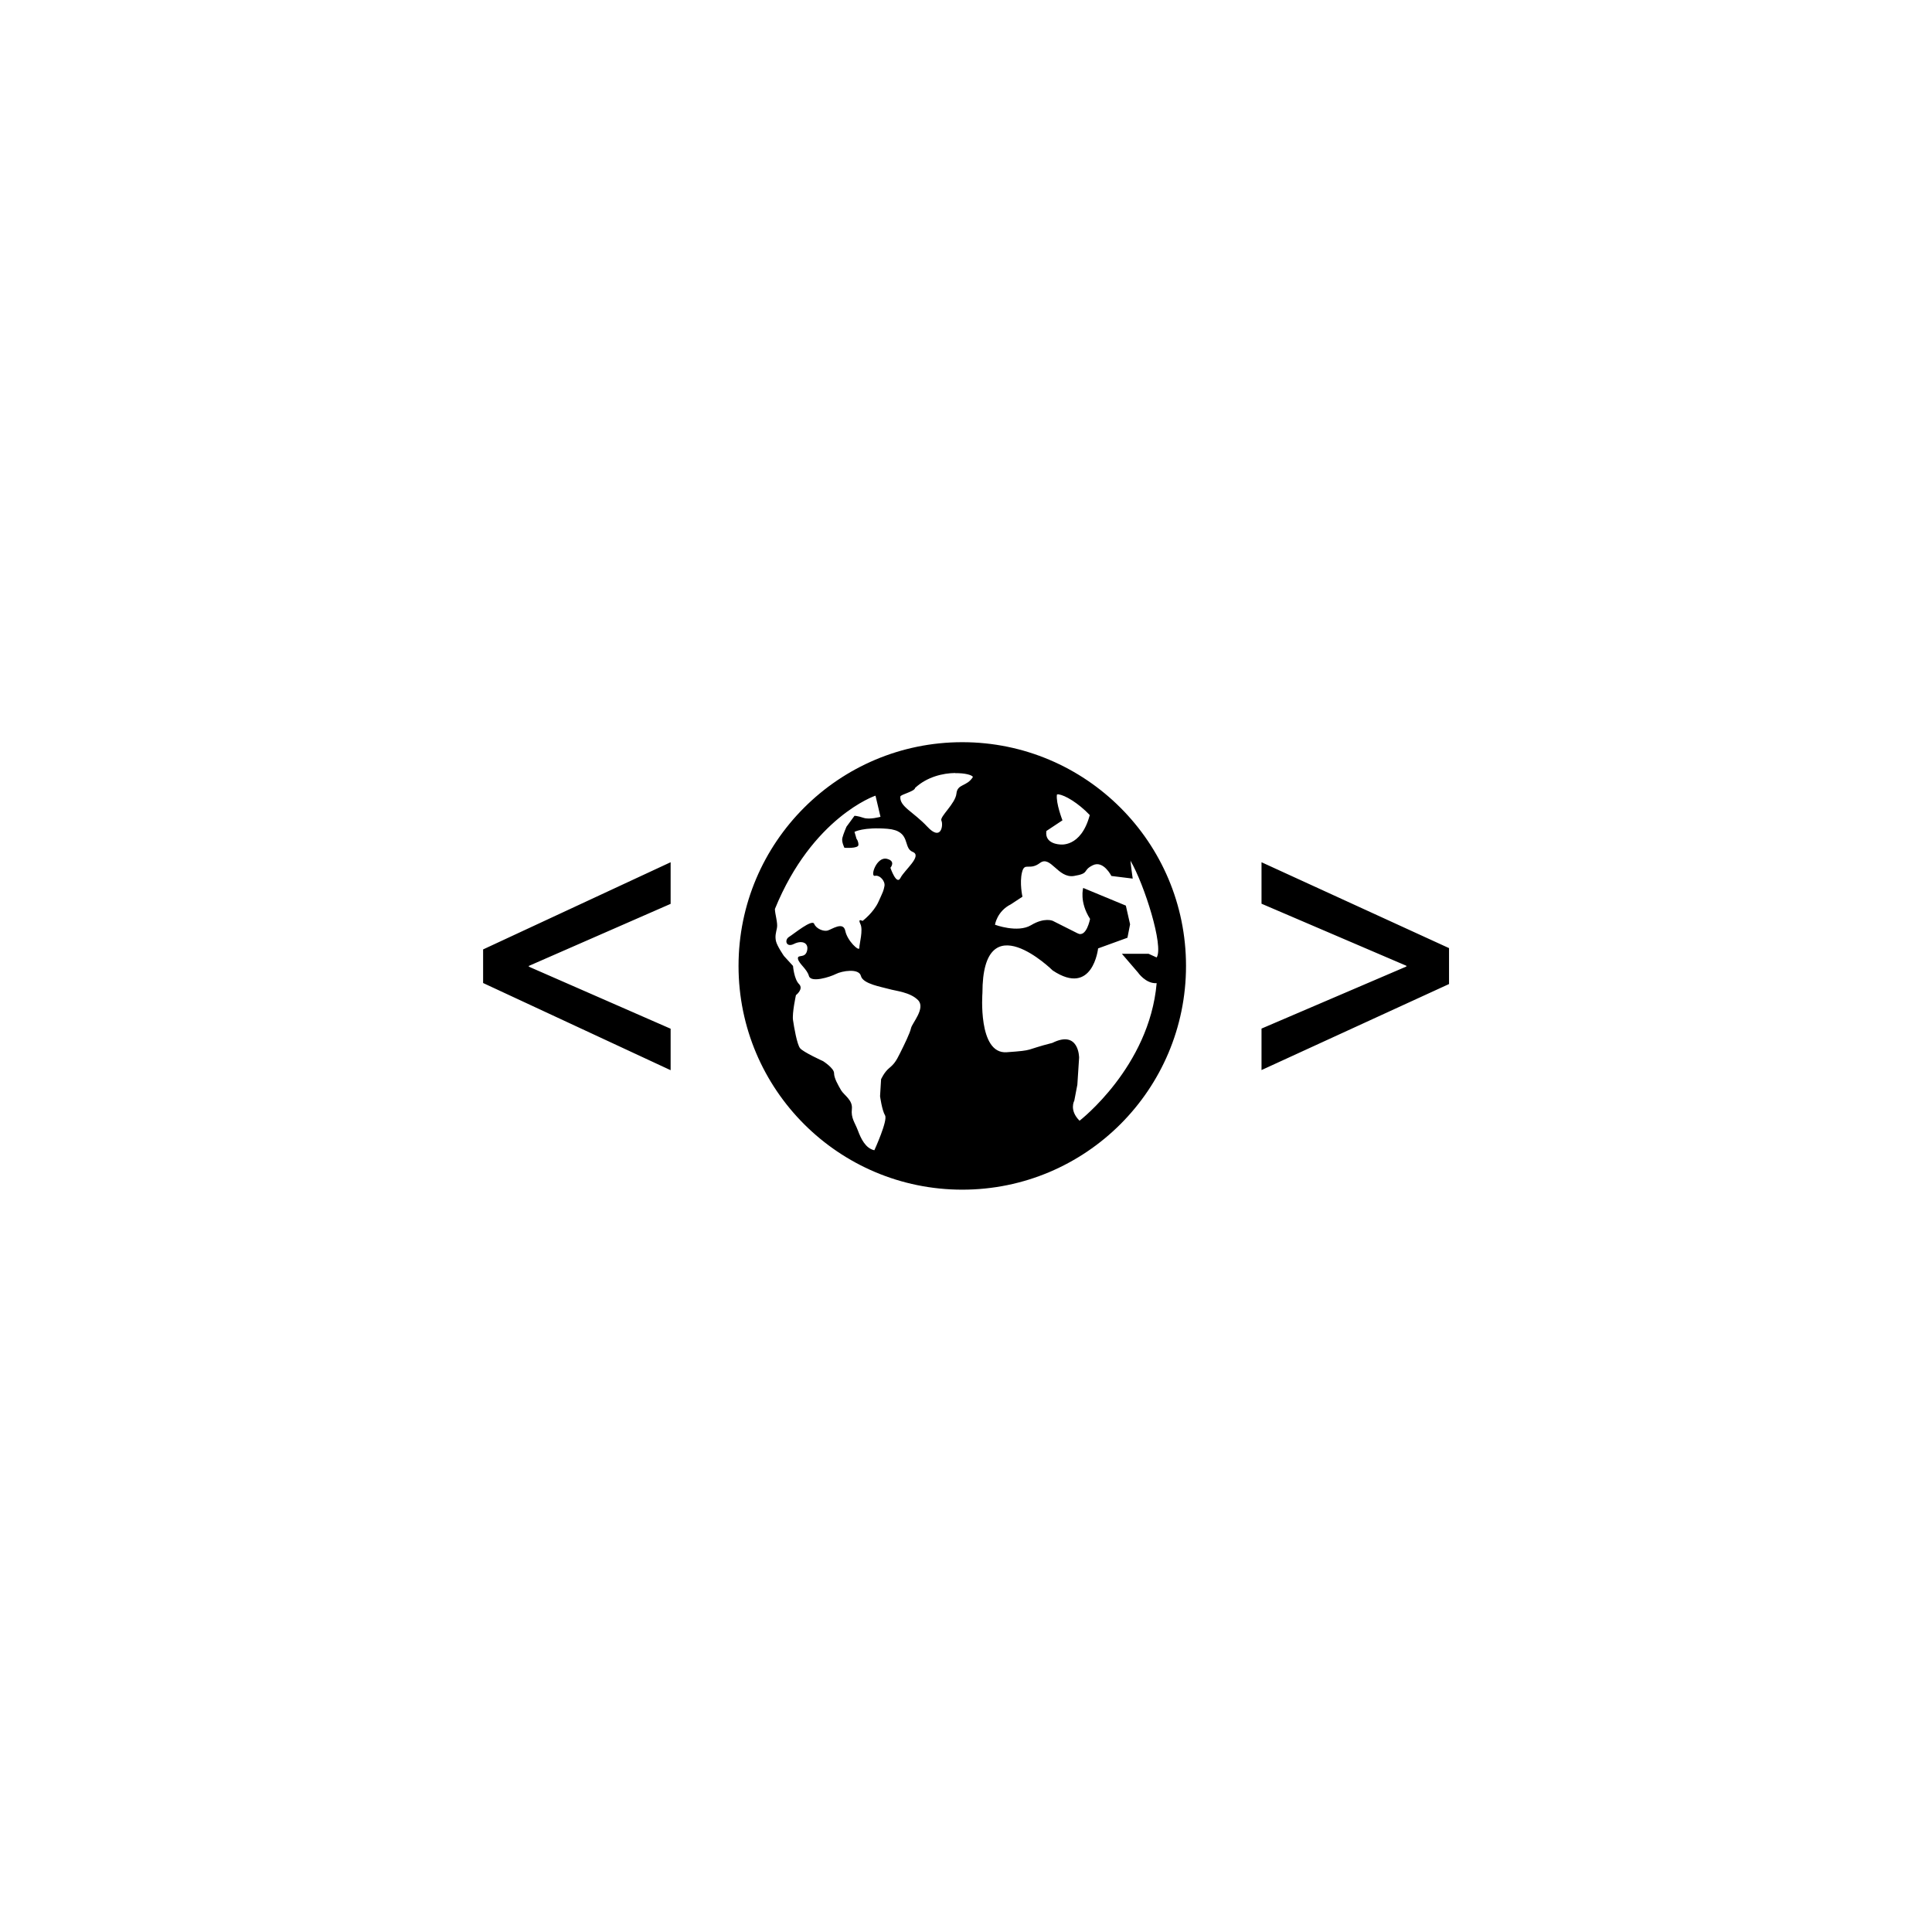 <svg width="50" height="50" version="1.1" viewBox="0 0 13.229 13.229" xmlns="http://www.w3.org/2000/svg">
 <path d="m6.589 5.082c-0.846 0-1.532 0.686-1.532 1.532 0 0.846 0.686 1.532 1.532 1.532 0.846 0 1.532-0.686 1.532-1.532 0-0.846-0.686-1.532-1.532-1.532zm-0.048 0.212c0.065-9.065e-4 0.114 0.012 0.121 0.026-0.042 0.068-0.106 0.045-0.113 0.114-7e-3 0.069-0.116 0.158-0.103 0.185 0.014 0.028 8e-6 0.145-0.096 0.042-0.096-0.103-0.192-0.138-0.185-0.207 0.002-0.014 0.099-0.035 0.101-0.059 0.082-0.076 0.191-0.101 0.274-0.102zm0.709 0.146c0.04 0.004 0.132 0.057 0.212 0.141-0.061 0.228-0.206 0.201-0.206 0.201s-0.105-0.003-0.091-0.092l0.11-0.073s-0.046-0.118-0.038-0.176c0.003-0.002 0.008-0.002 0.014-0.002zm-1.255 0.009 0.034 0.144s-0.075 0.021-0.116 0.007c-0.041-0.014-0.062-0.014-0.062-0.014l-0.055 0.075s-0.021 0.048-0.028 0.076c-0.007 0.027 0.014 0.068 0.014 0.068s0.096 0.007 0.096-0.02-0.013-0.041-0.013-0.041l-0.014-0.048s0.062-0.034 0.226-0.021c0.165 0.014 0.103 0.13 0.172 0.158 0.069 0.027-0.055 0.123-0.083 0.178-0.027 0.055-0.069-0.069-0.069-0.069s0.041-0.047-0.027-0.062c-0.069-0.013-0.114 0.124-0.079 0.117 0.034-0.007 0.072 0.037 0.065 0.071-0.007 0.034-0.007 0.032-0.041 0.107-0.034 0.075-0.109 0.131-0.109 0.131s-0.035-0.021-0.015 0.02c0.021 0.041-0.007 0.137-0.007 0.165 0 0.027-0.082-0.048-0.096-0.117-0.014-0.068-0.094-0.009-0.122-0.002-0.027 0.007-0.077-0.012-0.091-0.046-0.014-0.035-0.138 0.068-0.172 0.089-0.034 0.021-0.02 0.076 0.034 0.048 0.055-0.027 0.103-0.007 0.089 0.048-0.014 0.055-0.068 0.02-0.062 0.055 0.007 0.034 0.062 0.069 0.075 0.117 0.014 0.048 0.144 0.007 0.185-0.014 0.041-0.021 0.158-0.041 0.171 0.014 0.014 0.055 0.144 0.075 0.192 0.089 0.048 0.014 0.144 0.021 0.199 0.076 0.054 0.055-0.041 0.158-0.048 0.192-0.007 0.034-0.048 0.117-0.075 0.171-0.027 0.055-0.041 0.075-0.075 0.103-0.034 0.028-0.055 0.076-0.055 0.076l-0.007 0.116s0.013 0.096 0.034 0.131c0.021 0.034-0.073 0.239-0.073 0.239-0.06-0.012-0.093-0.081-0.113-0.136-0.021-0.055-0.048-0.084-0.041-0.146 0.007-0.062-0.053-0.094-0.074-0.129-0.02-0.035-0.048-0.082-0.048-0.117 0-0.034-0.075-0.082-0.075-0.082s-0.137-0.062-0.158-0.089c-0.021-0.027-0.041-0.144-0.048-0.192-7e-3 -0.048 0.02-0.171 0.02-0.171s0.055-0.042 0.021-0.076c-0.034-0.034-0.041-0.124-0.041-0.124l-0.062-0.068s-0.048-0.069-0.055-0.103c-0.007-0.034 2e-5 -0.055 0.007-0.089 0.007-0.034-0.014-0.096-0.014-0.13 0.256-0.628 0.686-0.775 0.686-0.775zm1.745 0.44c3.21e-4 -4.167e-4 0.001 0.002 0.002 0.007 0.093 0.159 0.228 0.584 0.178 0.66-0.03-0.014-0.055-0.025-0.055-0.025h-0.183l0.11 0.128s0.053 0.078 0.128 0.073c-0.05 0.574-0.528 0.942-0.528 0.942-0.073-0.073-0.036-0.137-0.036-0.137l0.021-0.11 0.012-0.185s-1.5e-5 -0.192-0.183-0.101c-0.197 0.05-0.115 0.05-0.313 0.064-0.199 0.014-0.166-0.406-0.166-0.406 0-0.628 0.481-0.154 0.481-0.154 0.275 0.183 0.311-0.151 0.311-0.151l0.201-0.073 0.018-0.092-0.029-0.128-0.292-0.121s-0.028 0.095 0.047 0.212c0 0-0.025 0.133-0.087 0.098l-0.169-0.085s-0.057-0.025-0.148 0.03c-0.092 0.055-0.247-0.003-0.247-0.003s0.013-0.092 0.109-0.14l0.079-0.052s-0.021-0.094-0.003-0.167c0.018-0.073 0.05-0.009 0.123-0.064 0.073-0.055 0.123 0.107 0.233 0.089 0.11-0.018 0.055-0.037 0.128-0.073 0.073-0.037 0.128 0.073 0.128 0.073l0.146 0.018c-7.6e-5 -1.78e-4 -0.018-0.127-0.015-0.13zm-3.148 0.015-1.284 0.597v0.23l1.284 0.597v-0.284l-0.971-0.425v-0.005l0.971-0.425zm4.046 0v0.284l0.992 0.425v0.005l-0.992 0.425v0.284l1.284-0.589v-0.246z"/>
</svg>
